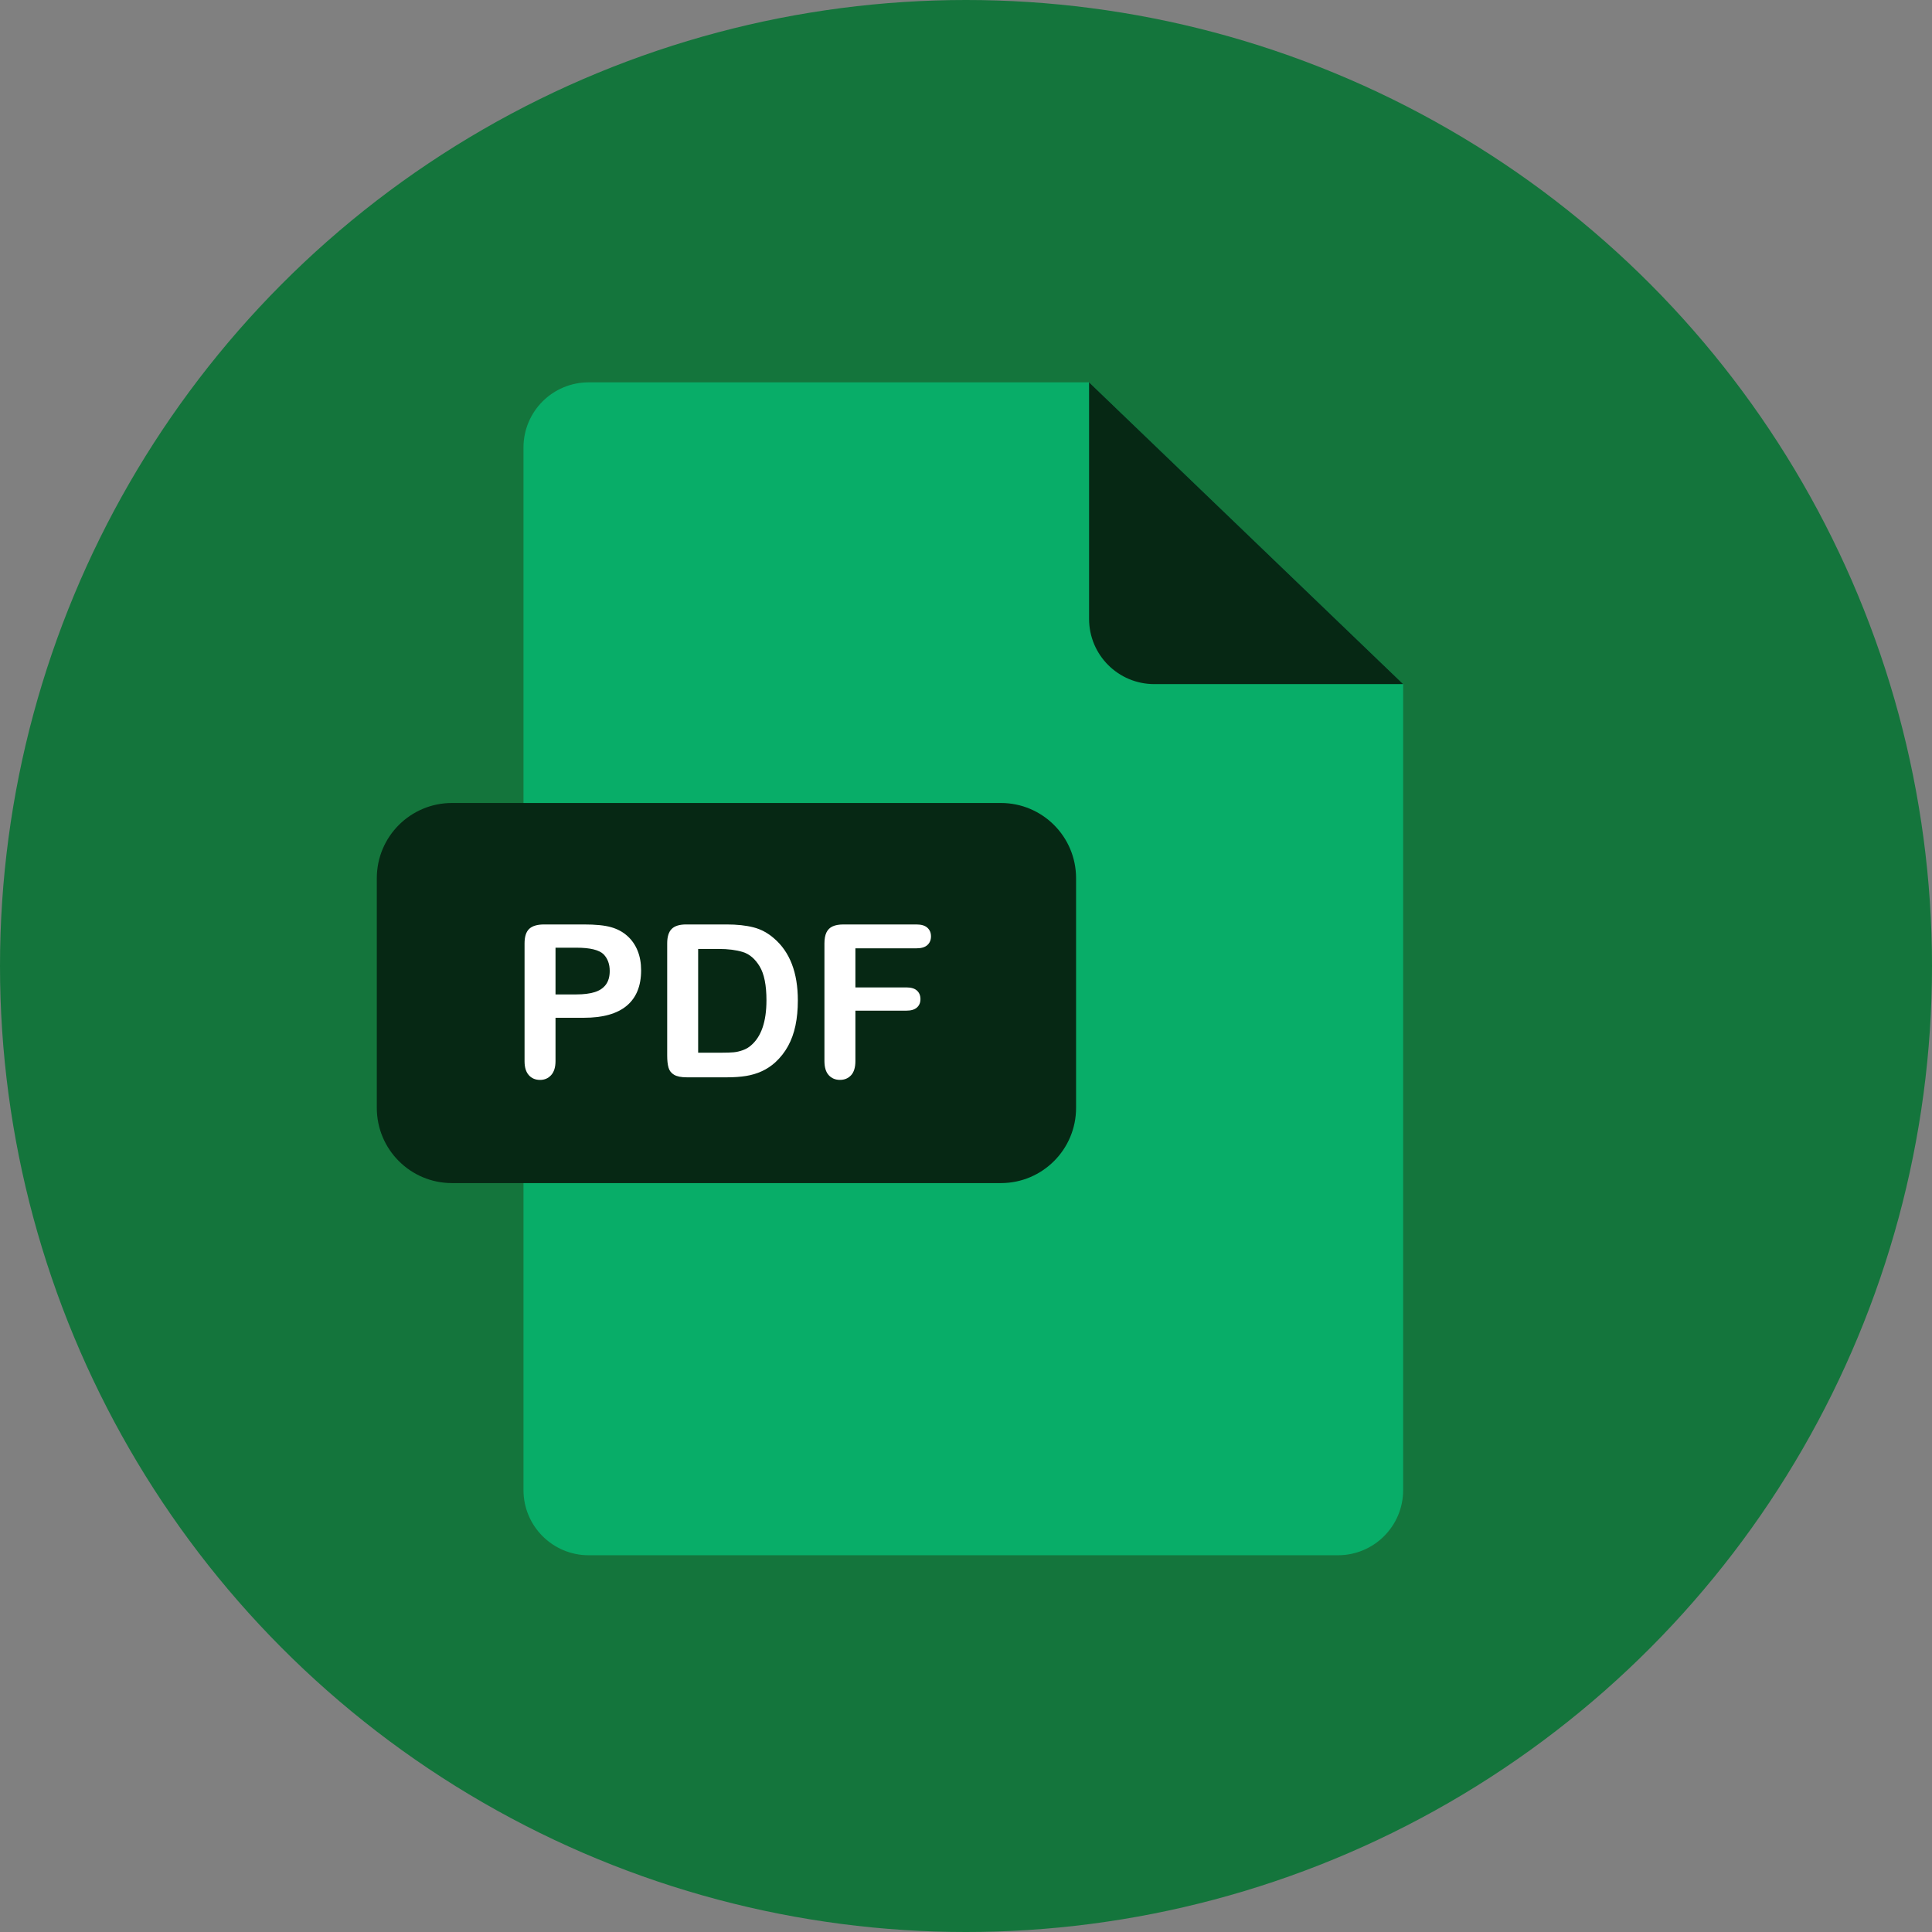<?xml version="1.0"?>
<svg xmlns="http://www.w3.org/2000/svg" xmlns:xlink="http://www.w3.org/1999/xlink" version="1.1" id="Layer_1" x="0px" y="0px" viewBox="0 0 473.931 473.931" style="enable-background:new 0 0 473.931 473.931;" xml:space="preserve" width="512px" height="512px" class=""><rect x="0" y="0" width="473.931" height="473.931" fill="#808080" stroke="none"/><g><circle style="fill:#14753C" cx="236.966" cy="236.966" r="236.966" data-original="#D7DABA" class="" data-old_color="#D7DABA"/><path style="fill:#08AD68" d="M144.395,93.791c-8.823,0-15.981,7.158-15.981,15.985v255.753c0,8.827,7.158,15.981,15.981,15.981  H328.22c8.827,0,15.981-7.154,15.981-15.981V167.814l-77.047-74.023H144.395z" data-original="#DA1F26" class="active-path" data-old_color="#DA1F26"/><path style="fill:#062814" d="M344.205,167.814h-61.066c-8.827,0-15.981-7.158-15.981-15.985V93.791L344.205,167.814z" data-original="#CA2027" class="" data-old_color="#CA2027"/><path style="fill:#062814" d="M263.966,271.772c0,10.189-8.258,18.447-18.443,18.447H110.876c-10.189,0-18.443-8.258-18.443-18.447  v-56.351c0-10.189,8.254-18.443,18.443-18.443h134.647c10.185,0,18.443,8.254,18.443,18.443V271.772z" data-original="#BF2026" class="" data-old_color="#BF2026"/><g>
	<path style="fill:#FFFFFF" d="M143.227,249.665h-6.956v10.615c0,1.519-0.359,2.668-1.074,3.454   c-0.715,0.786-1.62,1.175-2.713,1.175c-1.145,0-2.065-0.389-2.761-1.164c-0.696-0.775-1.048-1.916-1.048-3.416v-28.901   c0-1.673,0.385-2.866,1.152-3.581c0.767-0.715,1.987-1.074,3.659-1.074h9.744c2.885,0,5.096,0.221,6.649,0.666   c1.534,0.427,2.862,1.134,3.977,2.122c1.115,0.988,1.961,2.2,2.544,3.633s0.868,3.042,0.868,4.834c0,3.82-1.175,6.713-3.528,8.685   S147.882,249.665,143.227,249.665z M141.386,232.476h-5.115v11.461h5.115c1.792,0,3.285-0.187,4.49-0.561   c1.197-0.374,2.114-0.988,2.746-1.841c0.632-0.853,0.947-1.968,0.947-3.353c0-1.654-0.486-3.001-1.459-4.041   C147.021,233.029,144.78,232.476,141.386,232.476z" data-original="#FFFFFF" class="" data-old_color="#FFFFFF"/>
	<path style="fill:#FFFFFF" d="M168.319,226.773h9.901c2.574,0,4.782,0.239,6.627,0.715c1.845,0.475,3.51,1.373,5.014,2.687   c3.906,3.341,5.856,8.423,5.856,15.244c0,2.253-0.198,4.307-0.587,6.163c-0.389,1.856-0.999,3.532-1.815,5.025   c-0.816,1.493-1.867,2.825-3.147,4.004c-1.007,0.905-2.107,1.628-3.3,2.174c-1.194,0.546-2.477,0.932-3.847,1.152   c-1.373,0.221-2.922,0.333-4.644,0.333h-9.901c-1.381,0-2.421-0.21-3.121-0.625s-1.156-1.007-1.366-1.766   c-0.217-0.76-0.322-1.744-0.322-2.956v-27.494c0-1.639,0.367-2.821,1.1-3.555S166.684,226.773,168.319,226.773z M171.26,232.782   v25.451h5.755c1.261,0,2.253-0.034,2.967-0.101c0.715-0.067,1.459-0.239,2.226-0.513c0.767-0.273,1.433-0.655,1.994-1.152   c2.541-2.148,3.813-5.848,3.813-11.102c0-3.701-0.558-6.469-1.673-8.314c-1.119-1.841-2.496-3.016-4.131-3.517   c-1.635-0.501-3.615-0.756-5.934-0.756h-5.018V232.782z" data-original="#FFFFFF" class="" data-old_color="#FFFFFF"/>
	<path style="fill:#FFFFFF" d="M224.797,232.629h-14.963v9.59h12.509c1.16,0,2.024,0.258,2.593,0.778   c0.572,0.52,0.857,1.216,0.857,2.084c0,0.868-0.288,1.56-0.868,2.073c-0.58,0.513-1.441,0.767-2.582,0.767h-12.509v12.355   c0,1.568-0.355,2.731-1.063,3.491c-0.703,0.76-1.616,1.137-2.724,1.137c-1.126,0-2.043-0.385-2.75-1.152   c-0.703-0.767-1.059-1.927-1.059-3.48v-28.845c0-1.093,0.161-1.983,0.486-2.672c0.326-0.688,0.831-1.194,1.523-1.508   c0.688-0.314,1.572-0.471,2.645-0.471h17.904c1.209,0,2.11,0.269,2.698,0.804c0.591,0.539,0.883,1.242,0.883,2.11   c0,0.887-0.292,1.598-0.883,2.137C226.908,232.36,226.006,232.629,224.797,232.629z" data-original="#FFFFFF" class="" data-old_color="#FFFFFF"/>
</g></g> </svg>
